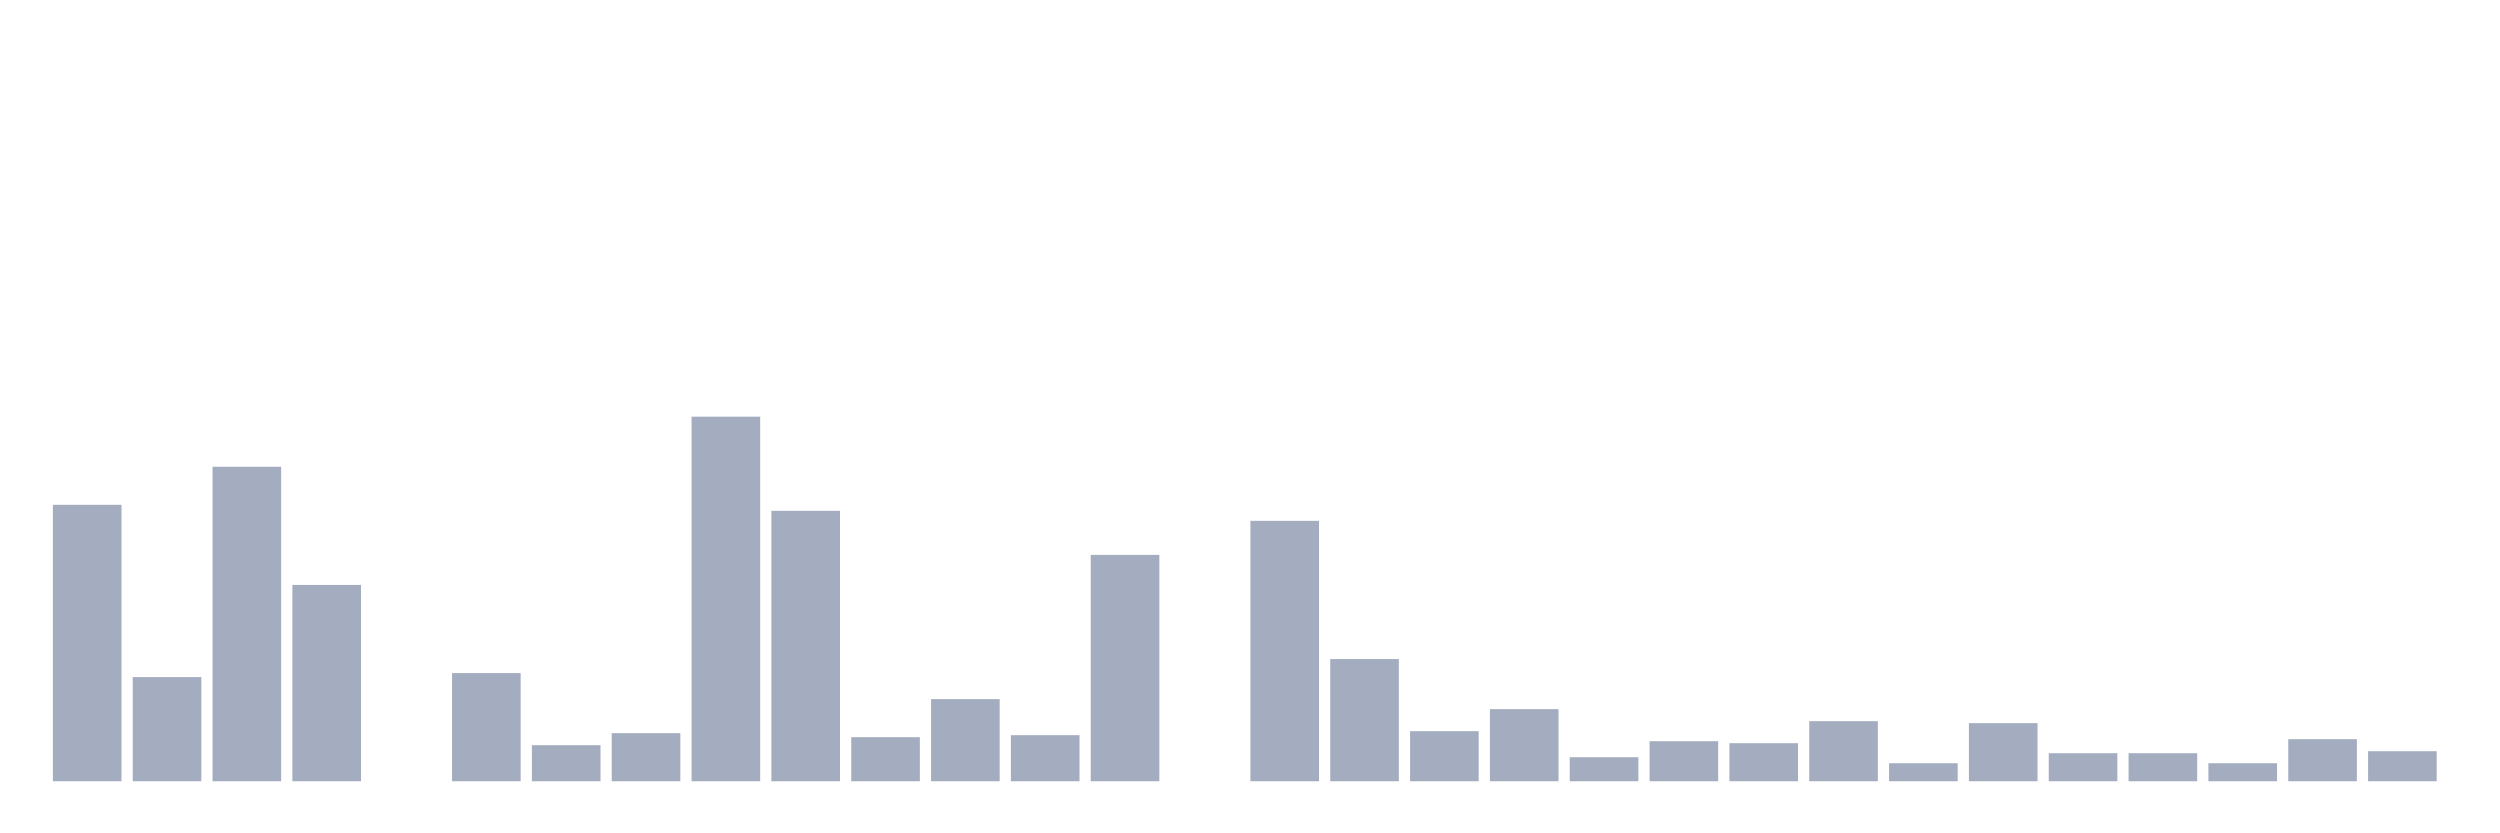 <svg xmlns="http://www.w3.org/2000/svg" viewBox="0 0 480 160"><g transform="translate(10,10)"><rect class="bar" x="0.153" width="13.175" y="86.923" height="53.077" fill="rgb(164,173,192)"></rect><rect class="bar" x="15.482" width="13.175" y="120" height="20" fill="rgb(164,173,192)"></rect><rect class="bar" x="30.81" width="13.175" y="79.615" height="60.385" fill="rgb(164,173,192)"></rect><rect class="bar" x="46.138" width="13.175" y="102.308" height="37.692" fill="rgb(164,173,192)"></rect><rect class="bar" x="61.466" width="13.175" y="140" height="0" fill="rgb(164,173,192)"></rect><rect class="bar" x="76.794" width="13.175" y="119.231" height="20.769" fill="rgb(164,173,192)"></rect><rect class="bar" x="92.123" width="13.175" y="133.077" height="6.923" fill="rgb(164,173,192)"></rect><rect class="bar" x="107.451" width="13.175" y="130.769" height="9.231" fill="rgb(164,173,192)"></rect><rect class="bar" x="122.779" width="13.175" y="70" height="70" fill="rgb(164,173,192)"></rect><rect class="bar" x="138.107" width="13.175" y="88.077" height="51.923" fill="rgb(164,173,192)"></rect><rect class="bar" x="153.436" width="13.175" y="131.538" height="8.462" fill="rgb(164,173,192)"></rect><rect class="bar" x="168.764" width="13.175" y="124.231" height="15.769" fill="rgb(164,173,192)"></rect><rect class="bar" x="184.092" width="13.175" y="131.154" height="8.846" fill="rgb(164,173,192)"></rect><rect class="bar" x="199.42" width="13.175" y="96.538" height="43.462" fill="rgb(164,173,192)"></rect><rect class="bar" x="214.748" width="13.175" y="140" height="0" fill="rgb(164,173,192)"></rect><rect class="bar" x="230.077" width="13.175" y="90" height="50" fill="rgb(164,173,192)"></rect><rect class="bar" x="245.405" width="13.175" y="116.538" height="23.462" fill="rgb(164,173,192)"></rect><rect class="bar" x="260.733" width="13.175" y="130.385" height="9.615" fill="rgb(164,173,192)"></rect><rect class="bar" x="276.061" width="13.175" y="126.154" height="13.846" fill="rgb(164,173,192)"></rect><rect class="bar" x="291.39" width="13.175" y="135.385" height="4.615" fill="rgb(164,173,192)"></rect><rect class="bar" x="306.718" width="13.175" y="132.308" height="7.692" fill="rgb(164,173,192)"></rect><rect class="bar" x="322.046" width="13.175" y="132.692" height="7.308" fill="rgb(164,173,192)"></rect><rect class="bar" x="337.374" width="13.175" y="128.462" height="11.538" fill="rgb(164,173,192)"></rect><rect class="bar" x="352.702" width="13.175" y="136.538" height="3.462" fill="rgb(164,173,192)"></rect><rect class="bar" x="368.031" width="13.175" y="128.846" height="11.154" fill="rgb(164,173,192)"></rect><rect class="bar" x="383.359" width="13.175" y="134.615" height="5.385" fill="rgb(164,173,192)"></rect><rect class="bar" x="398.687" width="13.175" y="134.615" height="5.385" fill="rgb(164,173,192)"></rect><rect class="bar" x="414.015" width="13.175" y="136.538" height="3.462" fill="rgb(164,173,192)"></rect><rect class="bar" x="429.344" width="13.175" y="131.923" height="8.077" fill="rgb(164,173,192)"></rect><rect class="bar" x="444.672" width="13.175" y="134.231" height="5.769" fill="rgb(164,173,192)"></rect></g></svg>
